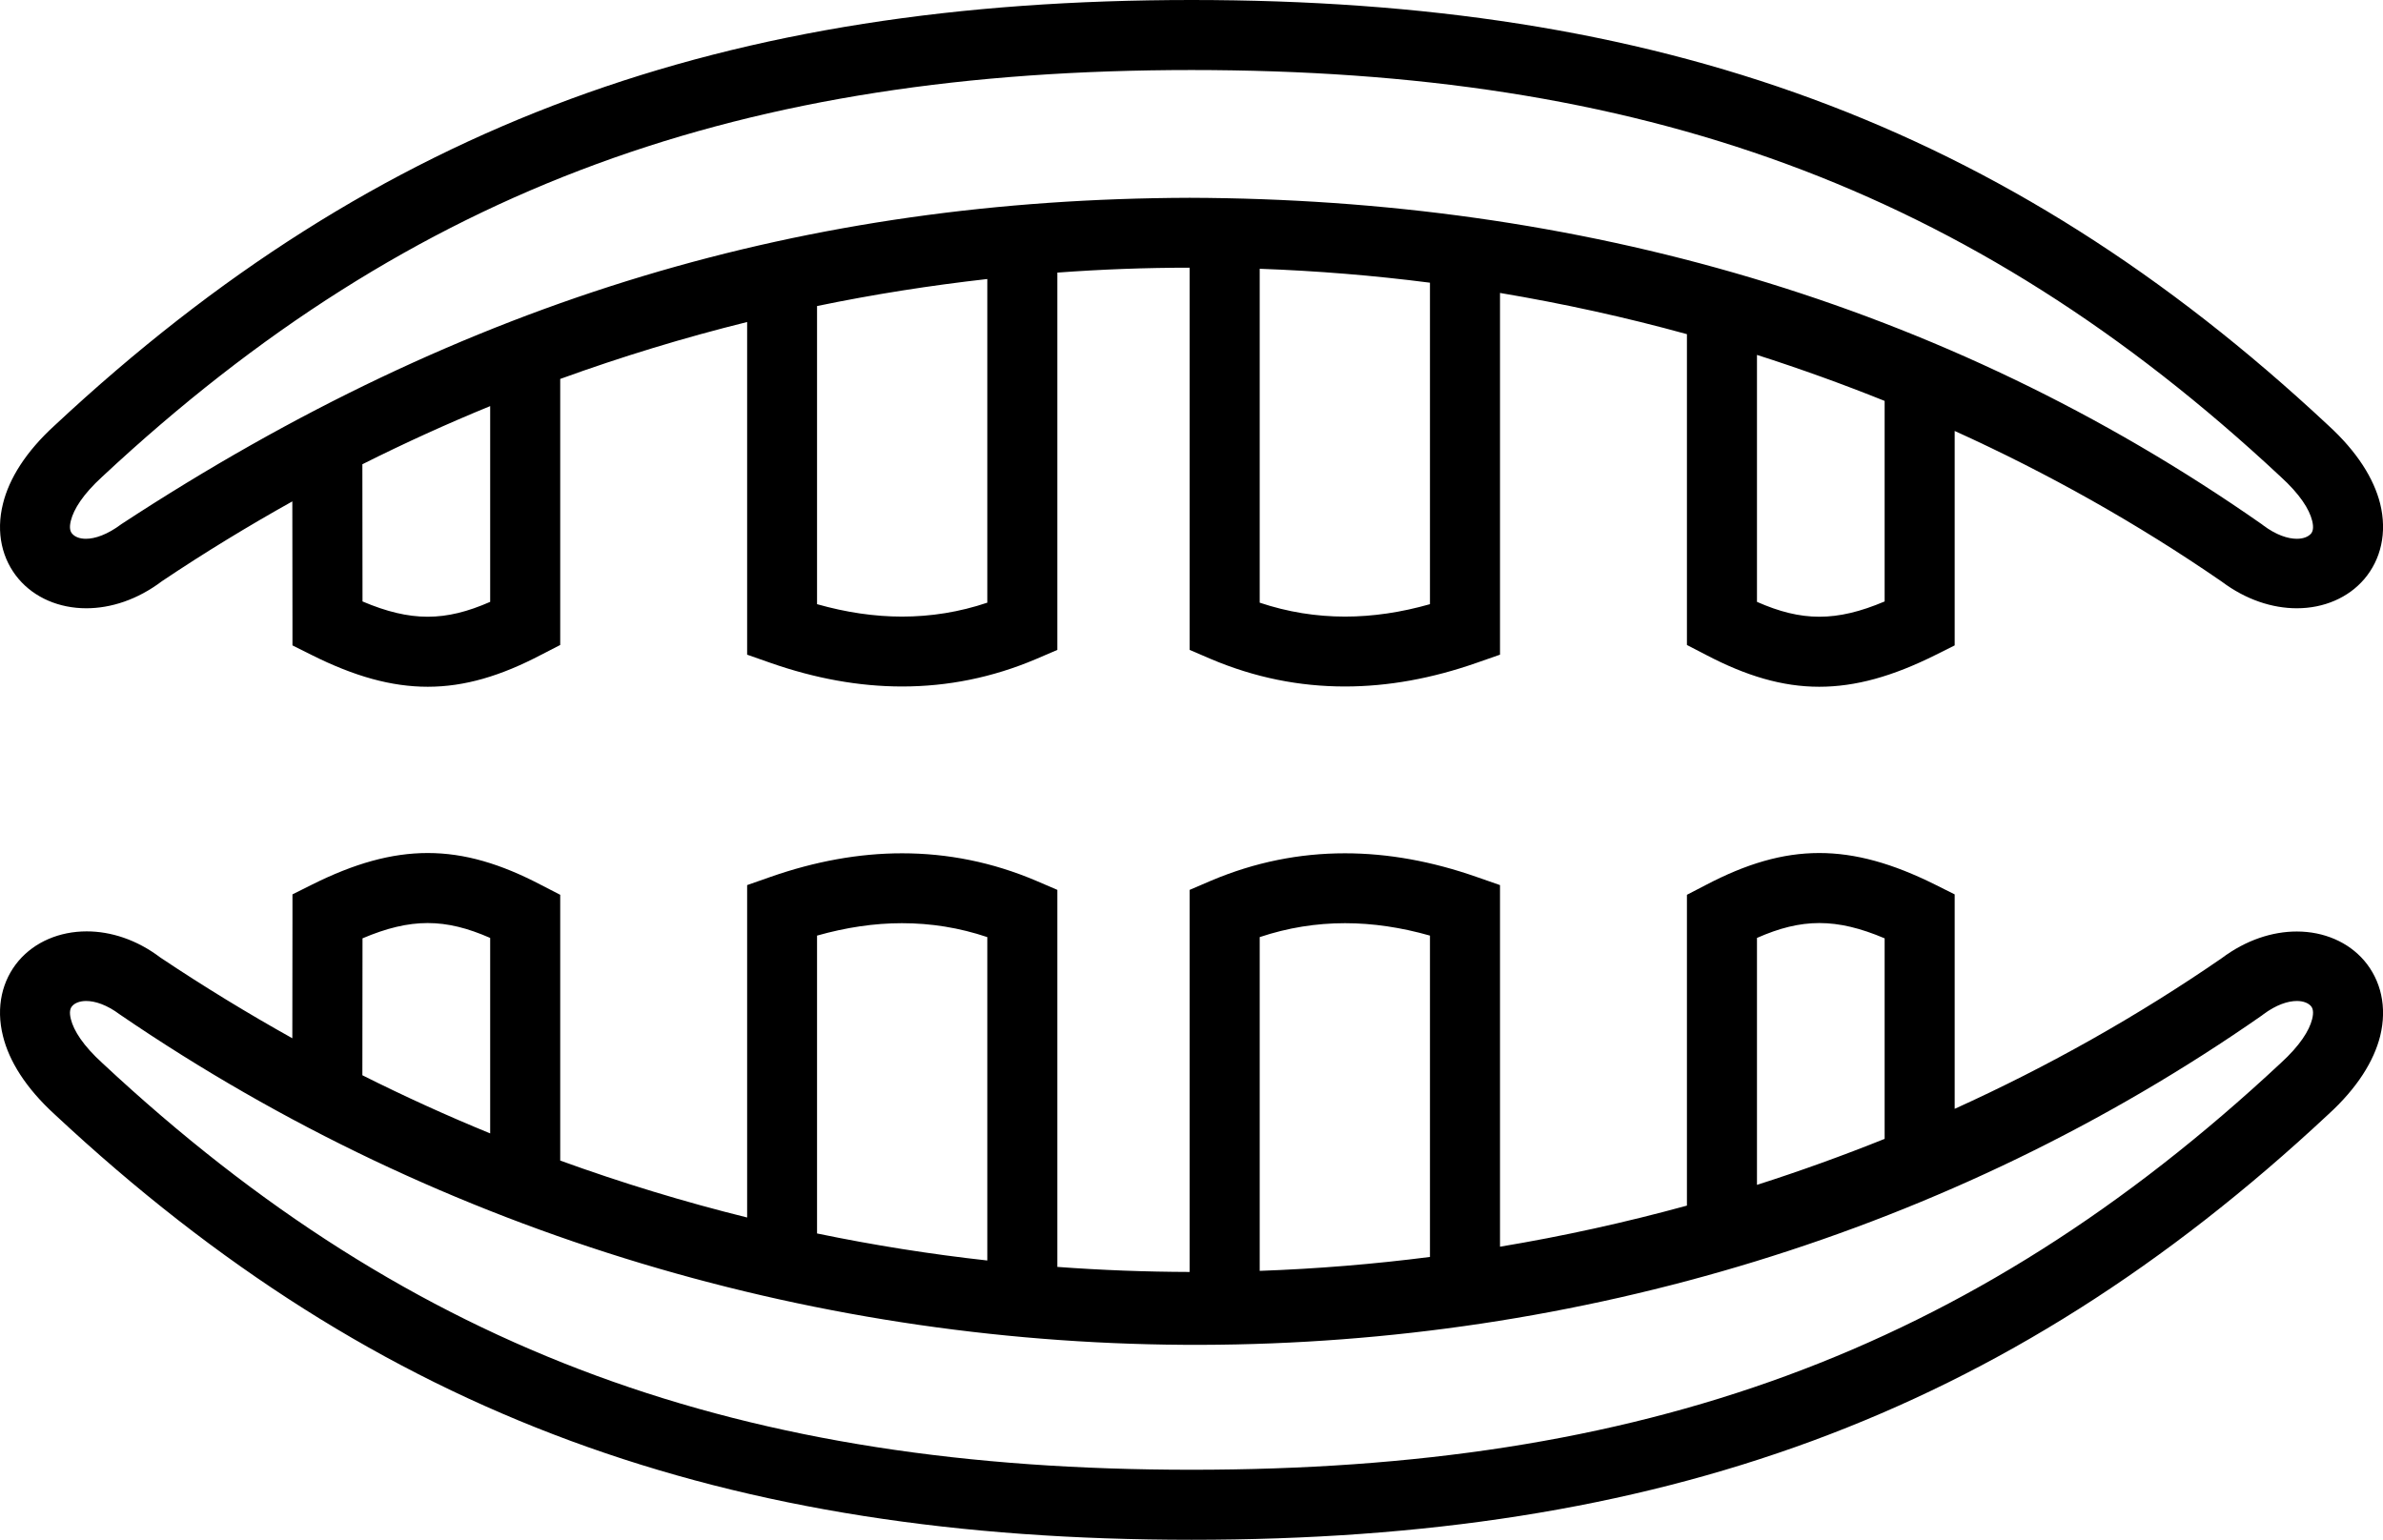 <?xml version="1.0" encoding="UTF-8" standalone="no"?>
<svg
   xmlns:dc="http://purl.org/dc/elements/1.1/"
   xmlns:cc="http://creativecommons.org/ns#"
   xmlns:rdf="http://www.w3.org/1999/02/22-rdf-syntax-ns#"
   xmlns:svg="http://www.w3.org/2000/svg"
   xmlns="http://www.w3.org/2000/svg"
   xmlns:sodipodi="http://sodipodi.sourceforge.net/DTD/sodipodi-0.dtd"
   xmlns:inkscape="http://www.inkscape.org/namespaces/inkscape"
   width="17.453"
   height="11.28"
   id="svg2709"
   sodipodi:version="0.32"
   inkscape:version="0.46"
   sodipodi:docname="D25.svg"
   inkscape:output_extension="org.inkscape.output.svg.inkscape">
  <defs
     id="defs2714">
    <inkscape:perspective
       sodipodi:type="inkscape:persp3d"
       inkscape:vp_x="0 : 5.6399999 : 1"
       inkscape:vp_y="0 : 1000 : 0"
       inkscape:vp_z="17.453238 : 5.6399999 : 1"
       inkscape:persp3d-origin="8.7266188 : 3.7599999 : 1"
       id="perspective2718" />
  </defs>
  <sodipodi:namedview
     inkscape:window-height="708"
     inkscape:window-width="1024"
     inkscape:pageshadow="2"
     inkscape:pageopacity="0.0"
     guidetolerance="10.0"
     gridtolerance="10.0"
     objecttolerance="10.0"
     borderopacity="1.0"
     bordercolor="#666666"
     pagecolor="#ffffff"
     id="base"
     showgrid="false"
     showguides="true"
     inkscape:guide-bbox="true"
     inkscape:zoom="44.592199"
     inkscape:cx="8.7266186"
     inkscape:cy="3.9872445"
     inkscape:window-x="-4"
     inkscape:window-y="-4"
     inkscape:current-layer="svg2709" />
  <path
     style="fill:#000000; stroke:none"
     d="M 8.727,0.513 C 12.003,0.513 14.419,1.359 16.702,3.491 C 16.845,3.621 16.913,3.73 16.934,3.814 C 16.947,3.866 16.939,3.893 16.926,3.909 C 16.906,3.932 16.87,3.947 16.822,3.947 C 16.757,3.947 16.671,3.92 16.575,3.848 L 16.566,3.841 C 14.226,2.204 11.546,1.458 8.713,1.449 C 8.713,1.449 8.713,1.449 8.713,1.449 C 5.921,1.458 3.43,2.175 0.89,3.839 C 0.786,3.917 0.696,3.947 0.629,3.947 C 0.582,3.947 0.547,3.932 0.528,3.909 C 0.514,3.893 0.506,3.866 0.519,3.814 C 0.54,3.73 0.608,3.621 0.748,3.493 C 3.034,1.359 5.451,0.513 8.727,0.513 C 8.727,0.513 8.727,0.513 8.727,0.513 C 8.727,0.513 8.727,0.513 8.727,0.513 z M 7.231,2.044 L 7.231,4.415 L 7.231,4.415 C 7.026,4.484 6.818,4.517 6.606,4.517 C 6.403,4.517 6.196,4.486 5.984,4.426 L 5.984,4.426 L 5.984,2.242 L 5.984,2.242 C 6.399,2.156 6.815,2.091 7.231,2.044 L 7.231,2.044 z M 9.226,1.969 C 9.645,1.984 10.061,2.018 10.473,2.071 L 10.473,2.071 L 10.473,4.426 L 10.473,4.426 C 10.262,4.486 10.055,4.517 9.851,4.517 C 9.64,4.517 9.432,4.484 9.226,4.415 L 9.226,4.415 L 9.226,1.969 L 9.226,1.969 z M 3.59,2.975 L 3.59,4.409 L 3.59,4.409 C 3.426,4.481 3.281,4.518 3.132,4.518 C 2.984,4.518 2.831,4.481 2.655,4.406 L 2.655,4.406 L 2.654,3.401 L 2.654,3.401 C 2.963,3.246 3.275,3.104 3.59,2.975 L 3.59,2.975 z M 12.868,2.6 C 13.184,2.701 13.497,2.814 13.803,2.937 L 13.803,2.937 L 13.803,4.406 L 13.803,4.406 C 13.626,4.481 13.474,4.518 13.325,4.518 C 13.176,4.518 13.031,4.481 12.868,4.409 L 12.868,4.409 L 12.868,2.6 z M 8.727,0 C 5.321,0 2.779,0.895 0.401,3.116 C 0.188,3.31 0.067,3.507 0.022,3.689 C -0.032,3.903 0.016,4.1 0.137,4.242 C 0.254,4.379 0.433,4.456 0.632,4.456 C 0.811,4.456 1.006,4.394 1.187,4.257 C 1.5,4.047 1.819,3.853 2.141,3.673 L 2.141,3.673 L 2.142,4.57 L 2.142,4.728 L 2.284,4.799 C 2.596,4.955 2.867,5.031 3.133,5.031 C 3.403,5.031 3.668,4.952 3.965,4.796 L 4.103,4.725 L 4.103,4.569 L 4.103,2.776 L 4.103,2.776 C 4.555,2.612 5.012,2.473 5.472,2.359 L 5.472,2.359 L 5.472,4.614 L 5.472,4.796 L 5.643,4.856 C 5.969,4.97 6.291,5.029 6.607,5.029 C 6.94,5.029 7.268,4.964 7.588,4.828 L 7.744,4.761 L 7.744,4.592 L 7.744,1.997 L 7.744,1.997 C 8.068,1.973 8.391,1.961 8.713,1.961 L 8.713,1.961 L 8.713,4.592 L 8.713,4.761 L 8.869,4.828 C 9.19,4.964 9.517,5.029 9.85,5.029 C 10.167,5.029 10.488,4.97 10.814,4.856 L 10.986,4.796 L 10.986,4.614 L 10.986,2.146 L 10.986,2.146 C 11.449,2.224 11.906,2.324 12.355,2.448 L 12.355,2.448 L 12.355,4.569 L 12.355,4.725 L 12.492,4.796 C 12.789,4.952 13.054,5.031 13.324,5.031 C 13.59,5.031 13.861,4.955 14.174,4.799 L 14.316,4.728 L 14.316,4.569 L 14.316,3.157 L 14.316,3.157 C 15.002,3.468 15.657,3.837 16.271,4.26 L 16.271,4.26 C 16.451,4.395 16.644,4.456 16.822,4.456 C 17.02,4.456 17.199,4.379 17.316,4.242 C 17.437,4.1 17.485,3.903 17.432,3.689 C 17.386,3.507 17.265,3.31 17.05,3.114 C 14.675,0.895 12.133,0 8.727,0 z M 3.132,6.762 C 3.281,6.762 3.426,6.799 3.59,6.871 L 3.59,6.871 L 3.59,8.303 L 3.59,8.303 C 3.275,8.174 2.963,8.032 2.654,7.877 L 2.654,7.877 L 2.655,6.874 L 2.655,6.874 C 2.831,6.799 2.984,6.762 3.132,6.762 z M 13.325,6.762 C 13.474,6.762 13.626,6.799 13.803,6.874 L 13.803,6.874 L 13.803,8.343 L 13.803,8.343 C 13.497,8.466 13.184,8.579 12.868,8.68 L 12.868,8.68 L 12.868,6.871 L 12.868,6.871 C 13.031,6.799 13.176,6.762 13.325,6.762 z M 6.606,6.763 C 6.818,6.763 7.026,6.796 7.231,6.865 L 7.231,6.865 L 7.231,9.234 L 7.231,9.234 C 6.815,9.188 6.399,9.122 5.984,9.036 L 5.984,9.036 L 5.984,6.854 L 5.984,6.854 C 6.196,6.794 6.403,6.763 6.606,6.763 z M 9.851,6.763 C 10.055,6.763 10.262,6.794 10.473,6.854 L 10.473,6.854 L 10.473,9.208 L 10.473,9.208 C 10.061,9.261 9.645,9.295 9.226,9.31 L 9.226,9.31 L 9.226,6.865 L 9.226,6.865 C 9.432,6.796 9.64,6.763 9.851,6.763 z M 16.822,7.333 C 16.87,7.333 16.906,7.348 16.926,7.371 C 16.939,7.387 16.947,7.414 16.934,7.466 C 16.913,7.55 16.845,7.659 16.705,7.787 C 14.419,9.921 12.003,10.767 8.727,10.767 C 5.451,10.767 3.034,9.921 0.751,7.789 C 0.608,7.659 0.54,7.55 0.519,7.466 C 0.506,7.414 0.514,7.387 0.528,7.371 C 0.547,7.348 0.584,7.333 0.631,7.333 C 0.696,7.333 0.782,7.36 0.878,7.432 C 5.645,10.69 11.998,10.625 16.566,7.439 L 16.575,7.432 C 16.671,7.36 16.757,7.333 16.822,7.333 z M 3.133,6.249 C 2.867,6.249 2.596,6.325 2.284,6.481 L 2.142,6.552 L 2.142,6.71 L 2.141,7.606 L 2.141,7.606 C 1.815,7.424 1.492,7.227 1.175,7.015 C 1.001,6.883 0.811,6.823 0.635,6.823 C 0.436,6.823 0.255,6.9 0.137,7.038 C 0.016,7.18 -0.032,7.377 0.022,7.591 C 0.067,7.773 0.188,7.97 0.403,8.166 C 2.779,10.385 5.321,11.28 8.727,11.28 C 12.133,11.28 14.675,10.385 17.052,8.164 C 17.265,7.97 17.386,7.773 17.432,7.591 C 17.485,7.377 17.437,7.18 17.316,7.038 C 17.199,6.901 17.02,6.824 16.822,6.824 C 16.644,6.824 16.451,6.885 16.271,7.02 L 16.271,7.02 C 15.657,7.443 15.002,7.812 14.316,8.123 L 14.316,8.123 L 14.316,6.711 L 14.316,6.552 L 14.174,6.481 C 13.861,6.325 13.59,6.249 13.324,6.249 C 13.054,6.249 12.789,6.328 12.492,6.484 L 12.355,6.555 L 12.355,6.711 L 12.355,8.832 L 12.355,8.832 C 11.906,8.955 11.449,9.056 10.986,9.133 L 10.986,9.133 L 10.986,6.666 L 10.986,6.484 L 10.814,6.424 C 10.488,6.31 10.167,6.251 9.85,6.251 C 9.517,6.251 9.19,6.316 8.869,6.452 L 8.713,6.519 L 8.713,6.688 L 8.713,9.318 L 8.713,9.318 C 8.391,9.317 8.068,9.305 7.744,9.281 L 7.744,9.281 L 7.744,6.688 L 7.744,6.519 L 7.588,6.452 C 7.268,6.316 6.94,6.251 6.607,6.251 C 6.291,6.251 5.969,6.31 5.643,6.424 L 5.472,6.484 L 5.472,6.666 L 5.472,8.919 L 5.472,8.919 C 5.012,8.805 4.555,8.666 4.103,8.502 L 4.103,8.502 L 4.103,6.711 L 4.103,6.555 L 3.965,6.484 C 3.668,6.328 3.403,6.249 3.133,6.249 z"
     id="path2711"
     sodipodi:nodetypes="csssscccccssssccccccscccccccccccscccccccscccccccccccscccccsssscccccsccccccccccsccccccccccsccccccccccscccccccssscccccccccccccccccccccccccccccccccccccccccccssssssssccccccccccsssscscssscccccccsccccccccccsccccccccccsccccccccccc" />
</svg>
